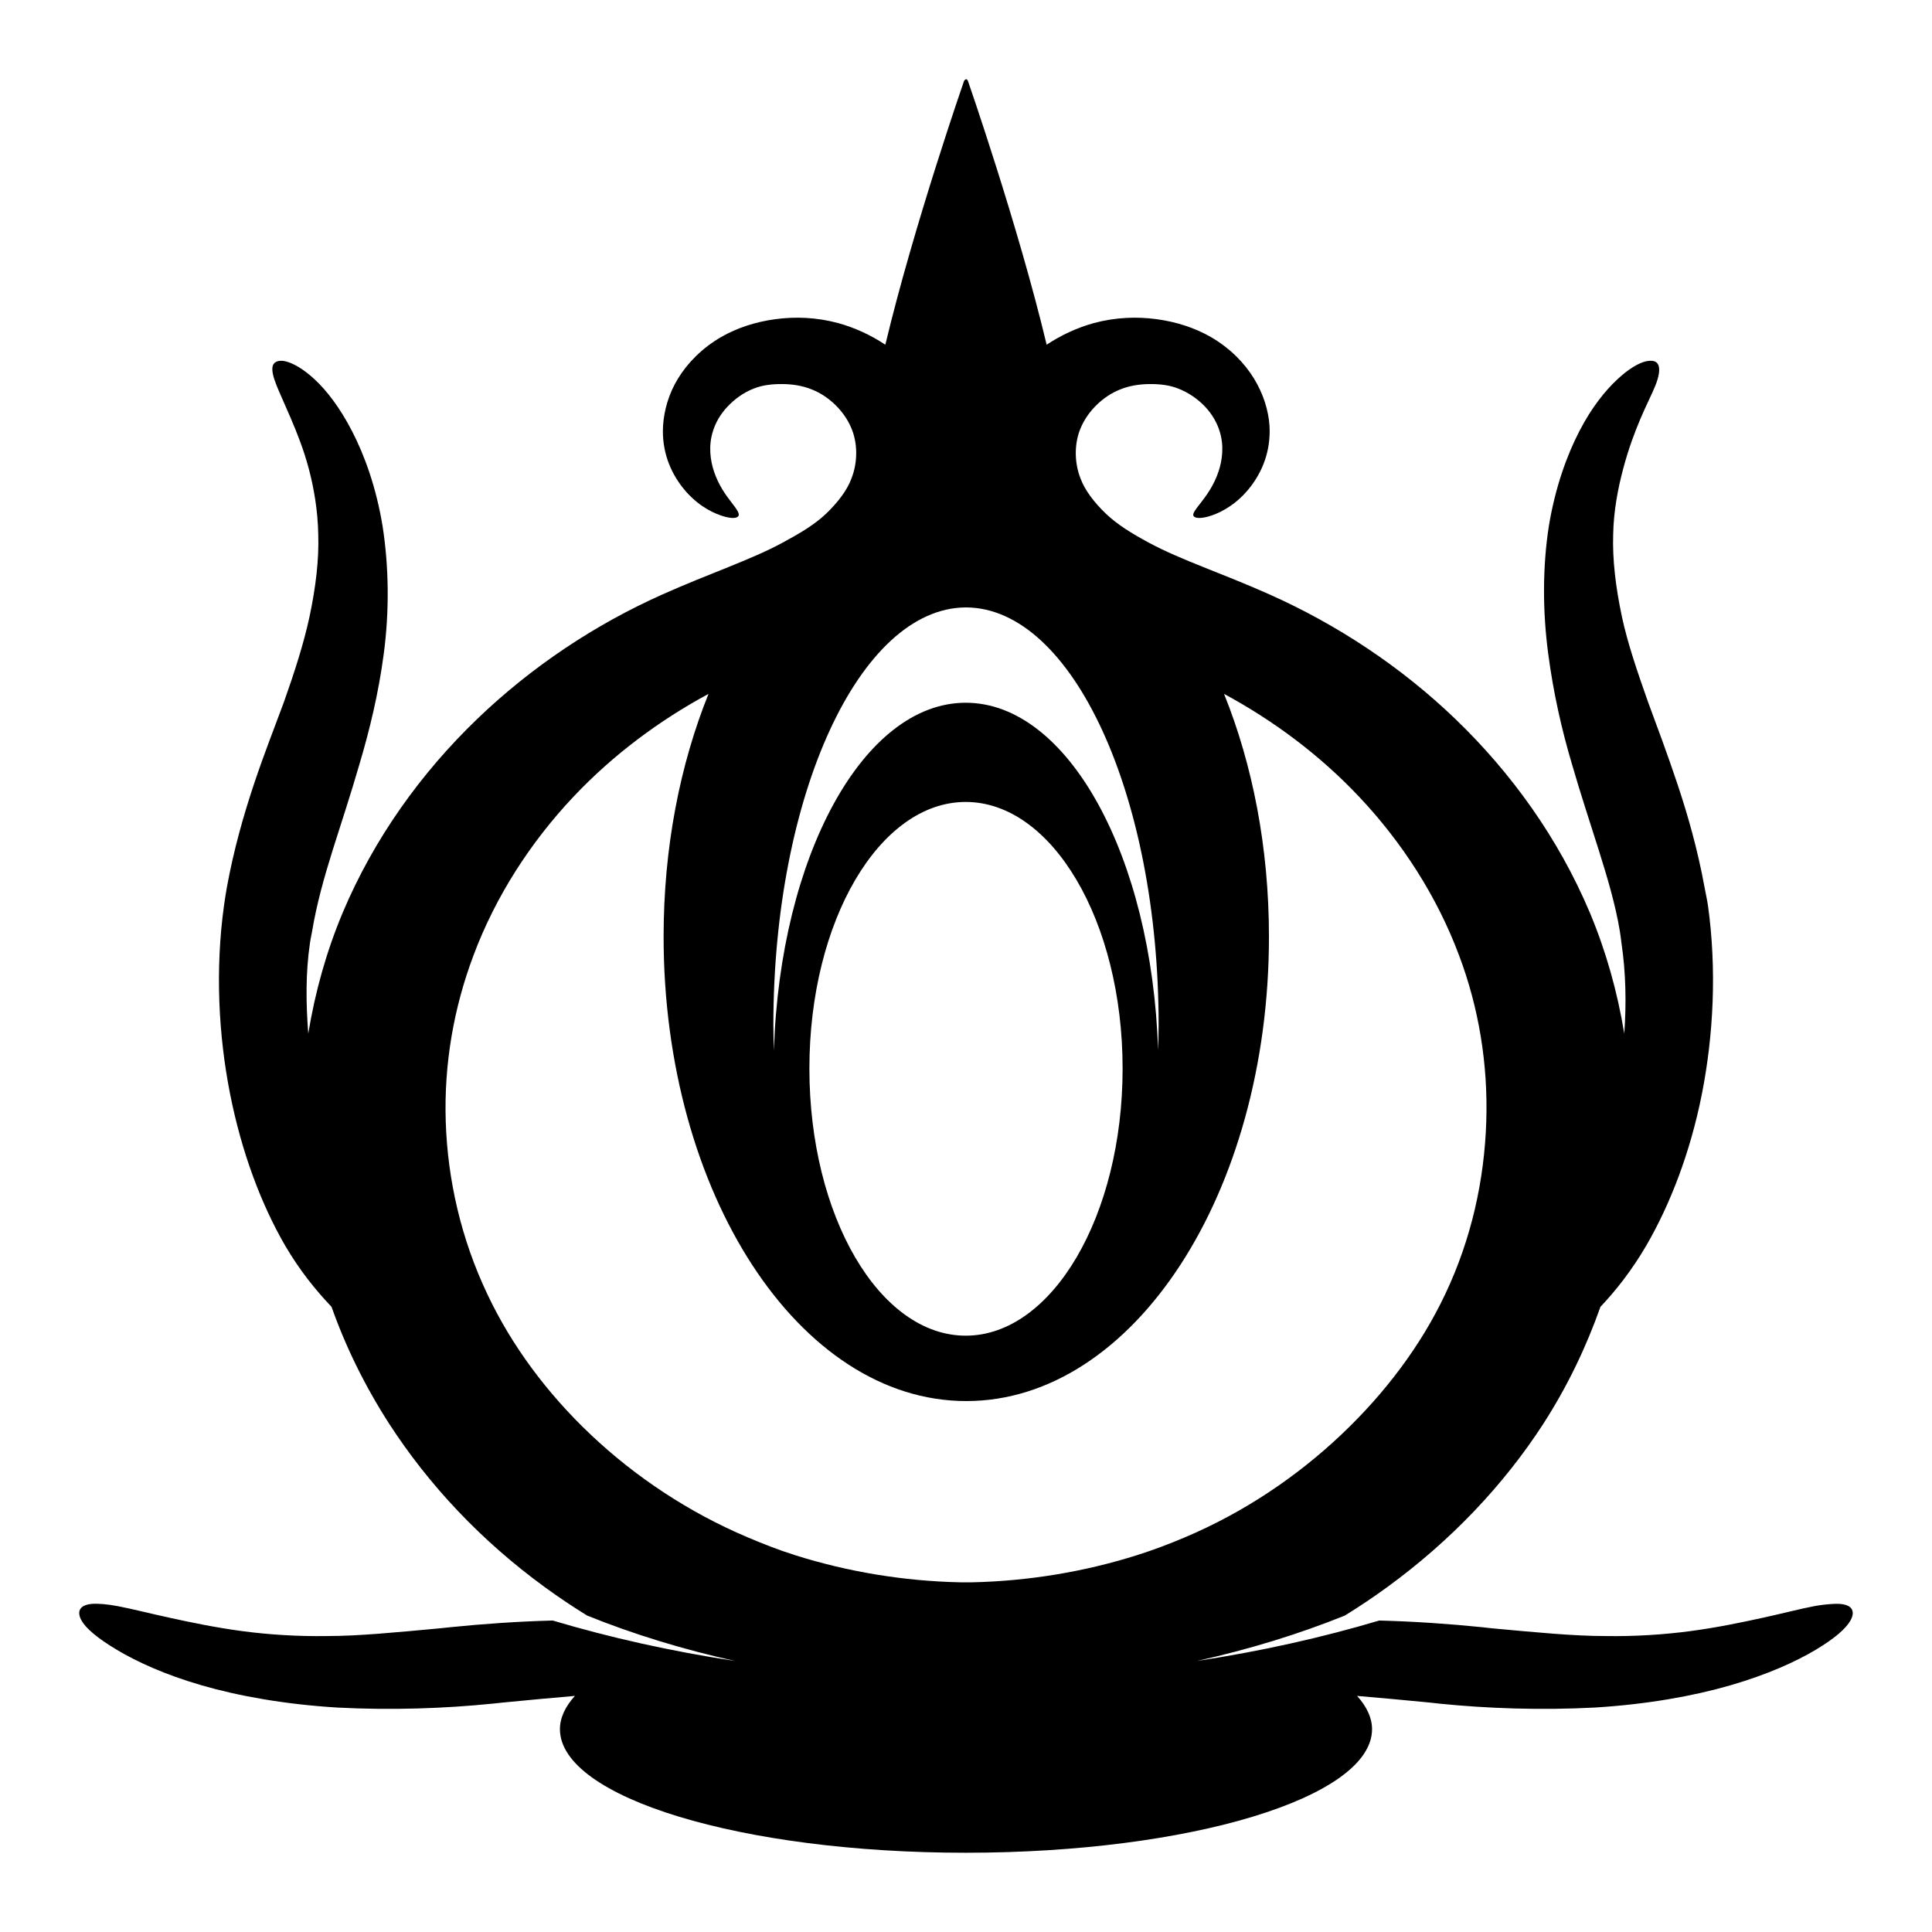 <svg xmlns="http://www.w3.org/2000/svg" viewBox="0 0 512 512">
 <path d="M0 0h512v512H0z" fill="none"/>
 <path fill-rule="evenodd" d="m256.074,21c-.155-7e-05-.468.177-.587.44 0,0-13.332,38.353-20.861,69.912-3.867-2.561-8.087-4.512-12.487-5.728-5.744-1.55-11.441-1.757-16.747-1.028s-10.065,2.317-14.25,4.7c-5.16,2.992-8.951,6.927-11.459,11.016s-3.692,8.472-3.966,12.484c-.405,6.9 2.037,12.296 4.995,16.156 3.482,4.526 7.502,6.68 10.284,7.638s4.322.803 4.701.146-.48-1.829-1.91-3.672-3.353-4.489-4.554-8.078c-1.032-3.054-1.517-6.896-.294-10.722 .667-2.192 1.951-4.47 3.82-6.463s4.297-3.803 7.052-4.847c2.239-.891 4.779-1.19 7.492-1.175s5.461.443 7.933,1.469c4.381,1.741 8.398,5.602 10.284,9.988 1.777,3.979 1.863,9.111.147,13.512-1.178,3.212-3.635,6.397-6.758,9.4-2.999,2.864-6.928,5.188-11.459,7.638-8.496,4.608-19.441,8.174-32.026,13.806-17.497,7.824-34.376,18.895-49.067,33.047s-27.202,31.453-35.552,51.259c-4.262,10.174-7.288,20.911-9.108,32.019-.624-7.945-.714-16.166.441-23.941 .138-1.082.406-2.141.587-3.231 1.188-7.138 3.155-14.157 5.436-21.444s4.817-14.845 7.051-22.619c2.781-9.301 5.126-19.118 6.464-29.228 1.56-11.549 1.379-23.397-.294-34.075-1.681-10.221-4.774-18.722-8.08-25.116s-6.733-10.746-9.843-13.659-5.884-4.404-7.786-4.847c-.476-.11-.795-.149-1.175-.147-1.141.007-1.932.473-2.204,1.322-.362,1.132.11,3.01 1.028,5.287s2.27,5.166 3.82,8.812 3.322,8.014 4.701,13.219 2.384,11.14 2.498,17.331c.226,6.68-.658,14.1-2.351,22.031-1.516,6.986-3.916,14.454-6.758,22.472-2.436,6.611-5.241,13.663-7.933,21.738s-5.326,17.192-7.199,27.466c-.286,1.569-.488,3.089-.735,4.7-2.356,16.988-1.455,34.417 1.616,49.938s8.269,29.254 14.544,40.097c3.882,6.64 8.158,11.919 12.34,16.303 3.745,10.586 8.815,20.952 15.278,30.991 10.471,16.179 24.326,30.987 41.281,43.328 3.6,2.621 7.32,5.121 11.165,7.49 12.201,4.934 25.4,8.982 39.224,12.044-16.954-2.568-33.17-6.201-48.333-10.722-9.536.251-18.591.911-27.031,1.762-.915.092-1.903.202-2.791.294-11.882,1.095-21.527,2.056-29.969,2.056-7.721.13-15.51-.368-22.624-1.322s-13.589-2.32-19.098-3.525c-5.509-1.202-10.099-2.386-13.809-3.084-2.783-.524-5.185-.722-6.905-.587-.573.05-1.029.152-1.469.294-1.759.565-2.347,2.026-1.175,4.112s4.216,4.691 9.402,7.785 12.598,6.54 22.477,9.4 22.077,5.028 35.846,5.875c14.422.763 28.683.236 41.134-1.028 .944-.085 1.861-.205 2.791-.294 7.12-.677 13.283-1.28 19.098-1.762-2.522,2.788-3.966,5.78-3.966,8.812 0,18.132 48.099,32.753 107.536,32.753s107.683-14.621 107.683-32.753c0-3.032-1.444-6.025-3.966-8.812 5.856.483 12.063,1.079 19.245,1.762 .93.089 1.7.208 2.644.294 12.451,1.262 26.712,1.792 41.134,1.028 13.769-.847 25.966-3.017 35.846-5.875s17.438-6.308 22.624-9.4 8.083-5.698 9.255-7.785 .584-3.548-1.175-4.112c-.88-.282-1.981-.374-3.379-.294s-3.14.237-4.995.587c-3.711.698-8.153,1.882-13.662,3.084-5.509,1.205-11.984,2.572-19.098,3.525s-14.903,1.452-22.624,1.322c-8.442,0-18.234-.961-30.116-2.056-.889-.091-1.729-.201-2.644-.294-8.44-.852-17.601-1.512-27.178-1.762-15.172,4.521-31.4,8.15-48.333,10.722 13.819-3.07 27.02-7.114 39.224-12.044 3.845-2.369 7.565-4.87 11.165-7.49 16.955-12.341 30.957-27.147 41.428-43.328 6.46-10.033 11.387-20.411 15.131-30.991 4.149-4.389 8.302-9.65 12.193-16.303 6.275-10.842 11.62-24.576 14.691-40.097s3.972-32.95 1.616-49.938c-.246-1.611-.595-3.131-.881-4.7-1.873-10.273-4.506-19.391-7.199-27.466s-5.35-15.127-7.786-21.738c-2.842-8.018-5.388-15.486-6.905-22.472-1.693-7.932-2.576-15.351-2.35-22.031 .113-6.191 1.265-12.126 2.644-17.331 1.379-5.205 3.005-9.572 4.554-13.219s3.048-6.535 3.966-8.812 1.244-4.156.881-5.287c-.272-.849-.916-1.315-2.057-1.322-.381-.002-.847.036-1.322.147-1.902.443-4.53,1.933-7.639,4.847s-6.684,7.266-9.99,13.659-6.398,14.895-8.08,25.116c-1.672,10.678-1.707,22.526-.147,34.075 1.338,10.11 3.536,19.927 6.317,29.228 2.234,7.774 4.771,15.332 7.052,22.619s4.395,14.305 5.582,21.444c.182,1.091.305,2.149.441,3.231 1.155,7.774 1.316,15.996.735,23.941-1.82-11.107-4.846-21.845-9.108-32.019-8.35-19.806-20.861-37.108-35.552-51.259s-31.717-25.223-49.214-33.047c-12.585-5.632-23.677-9.198-32.173-13.806-4.531-2.449-8.313-4.774-11.312-7.638-3.122-3.003-5.58-6.188-6.758-9.4-1.716-4.401-1.63-9.534.147-13.512 1.886-4.386 5.902-8.246 10.284-9.988 2.472-1.026 5.22-1.453 7.933-1.469 2.713-.014 5.254.285 7.492,1.175 2.754,1.044 5.33,2.855 7.199,4.847s3.152,4.27 3.82,6.463c1.223,3.826.738,7.668-.294,10.722-1.201,3.589-3.124,6.236-4.554,8.078s-2.436,3.016-2.057,3.672 2.067.81 4.848-.146 6.802-3.111 10.284-7.638c2.958-3.861 5.4-9.256 4.995-16.156-.275-4.012-1.606-8.396-4.113-12.484s-6.298-8.024-11.459-11.016c-4.185-2.383-8.943-3.971-14.25-4.7s-11.003-.522-16.747,1.028c-4.4,1.217-8.62,3.167-12.487,5.728-7.529-31.559-20.861-69.912-20.861-69.912-.119-.264-.286-.44-.441-.44zm-.147,139.972h.147c28.115.172 50.977,49.745 50.977,110.744 0,2.232-.086,4.41-.147,6.609-1.611-51.341-23.841-92.091-50.977-92.091s-49.219,40.749-50.83,92.091c-.058-2.199-.147-4.378-.147-6.609 0-60.998 22.862-110.572 50.977-110.744zm-68.165,22.913c-7.546,18.739-11.899,40.699-11.899,64.331 0,67.898 35.881,123.081 80.212,123.081s80.212-55.184 80.212-123.081c0-23.632-4.354-45.593-11.899-64.331 12.922,6.98 25.226,16.054 35.846,27.319 11.256,11.94 20.566,26.272 26.443,42.006 5.185,13.759 7.697,28.665 7.199,44.062s-3.925,31.057-10.871,45.678c-6.358,13.494-15.89,26.227-27.619,37.307s-25.754,20.557-41.428,27.172c-4.115,1.75-8.293,3.327-12.634,4.7-14.084,4.457-28.945,6.873-43.632,7.197-1.153.029-2.228,0-3.379,0-14.687-.324-29.547-2.74-43.632-7.197-4.34-1.373-8.372-2.95-12.487-4.7-15.674-6.614-29.846-16.092-41.575-27.172s-21.113-23.813-27.472-37.307c-6.946-14.621-10.52-30.28-11.018-45.678s2.16-30.303 7.345-44.062c5.878-15.734 15.187-30.066 26.443-42.006 10.62-11.265 22.923-20.338 35.846-27.319zm68.165,28.641c22.884,0 41.575,31.585 41.575,70.647s-18.691,70.794-41.575,70.794-41.428-31.732-41.428-70.794 18.544-70.647 41.428-70.647z" fill="%1"/>
</svg>
